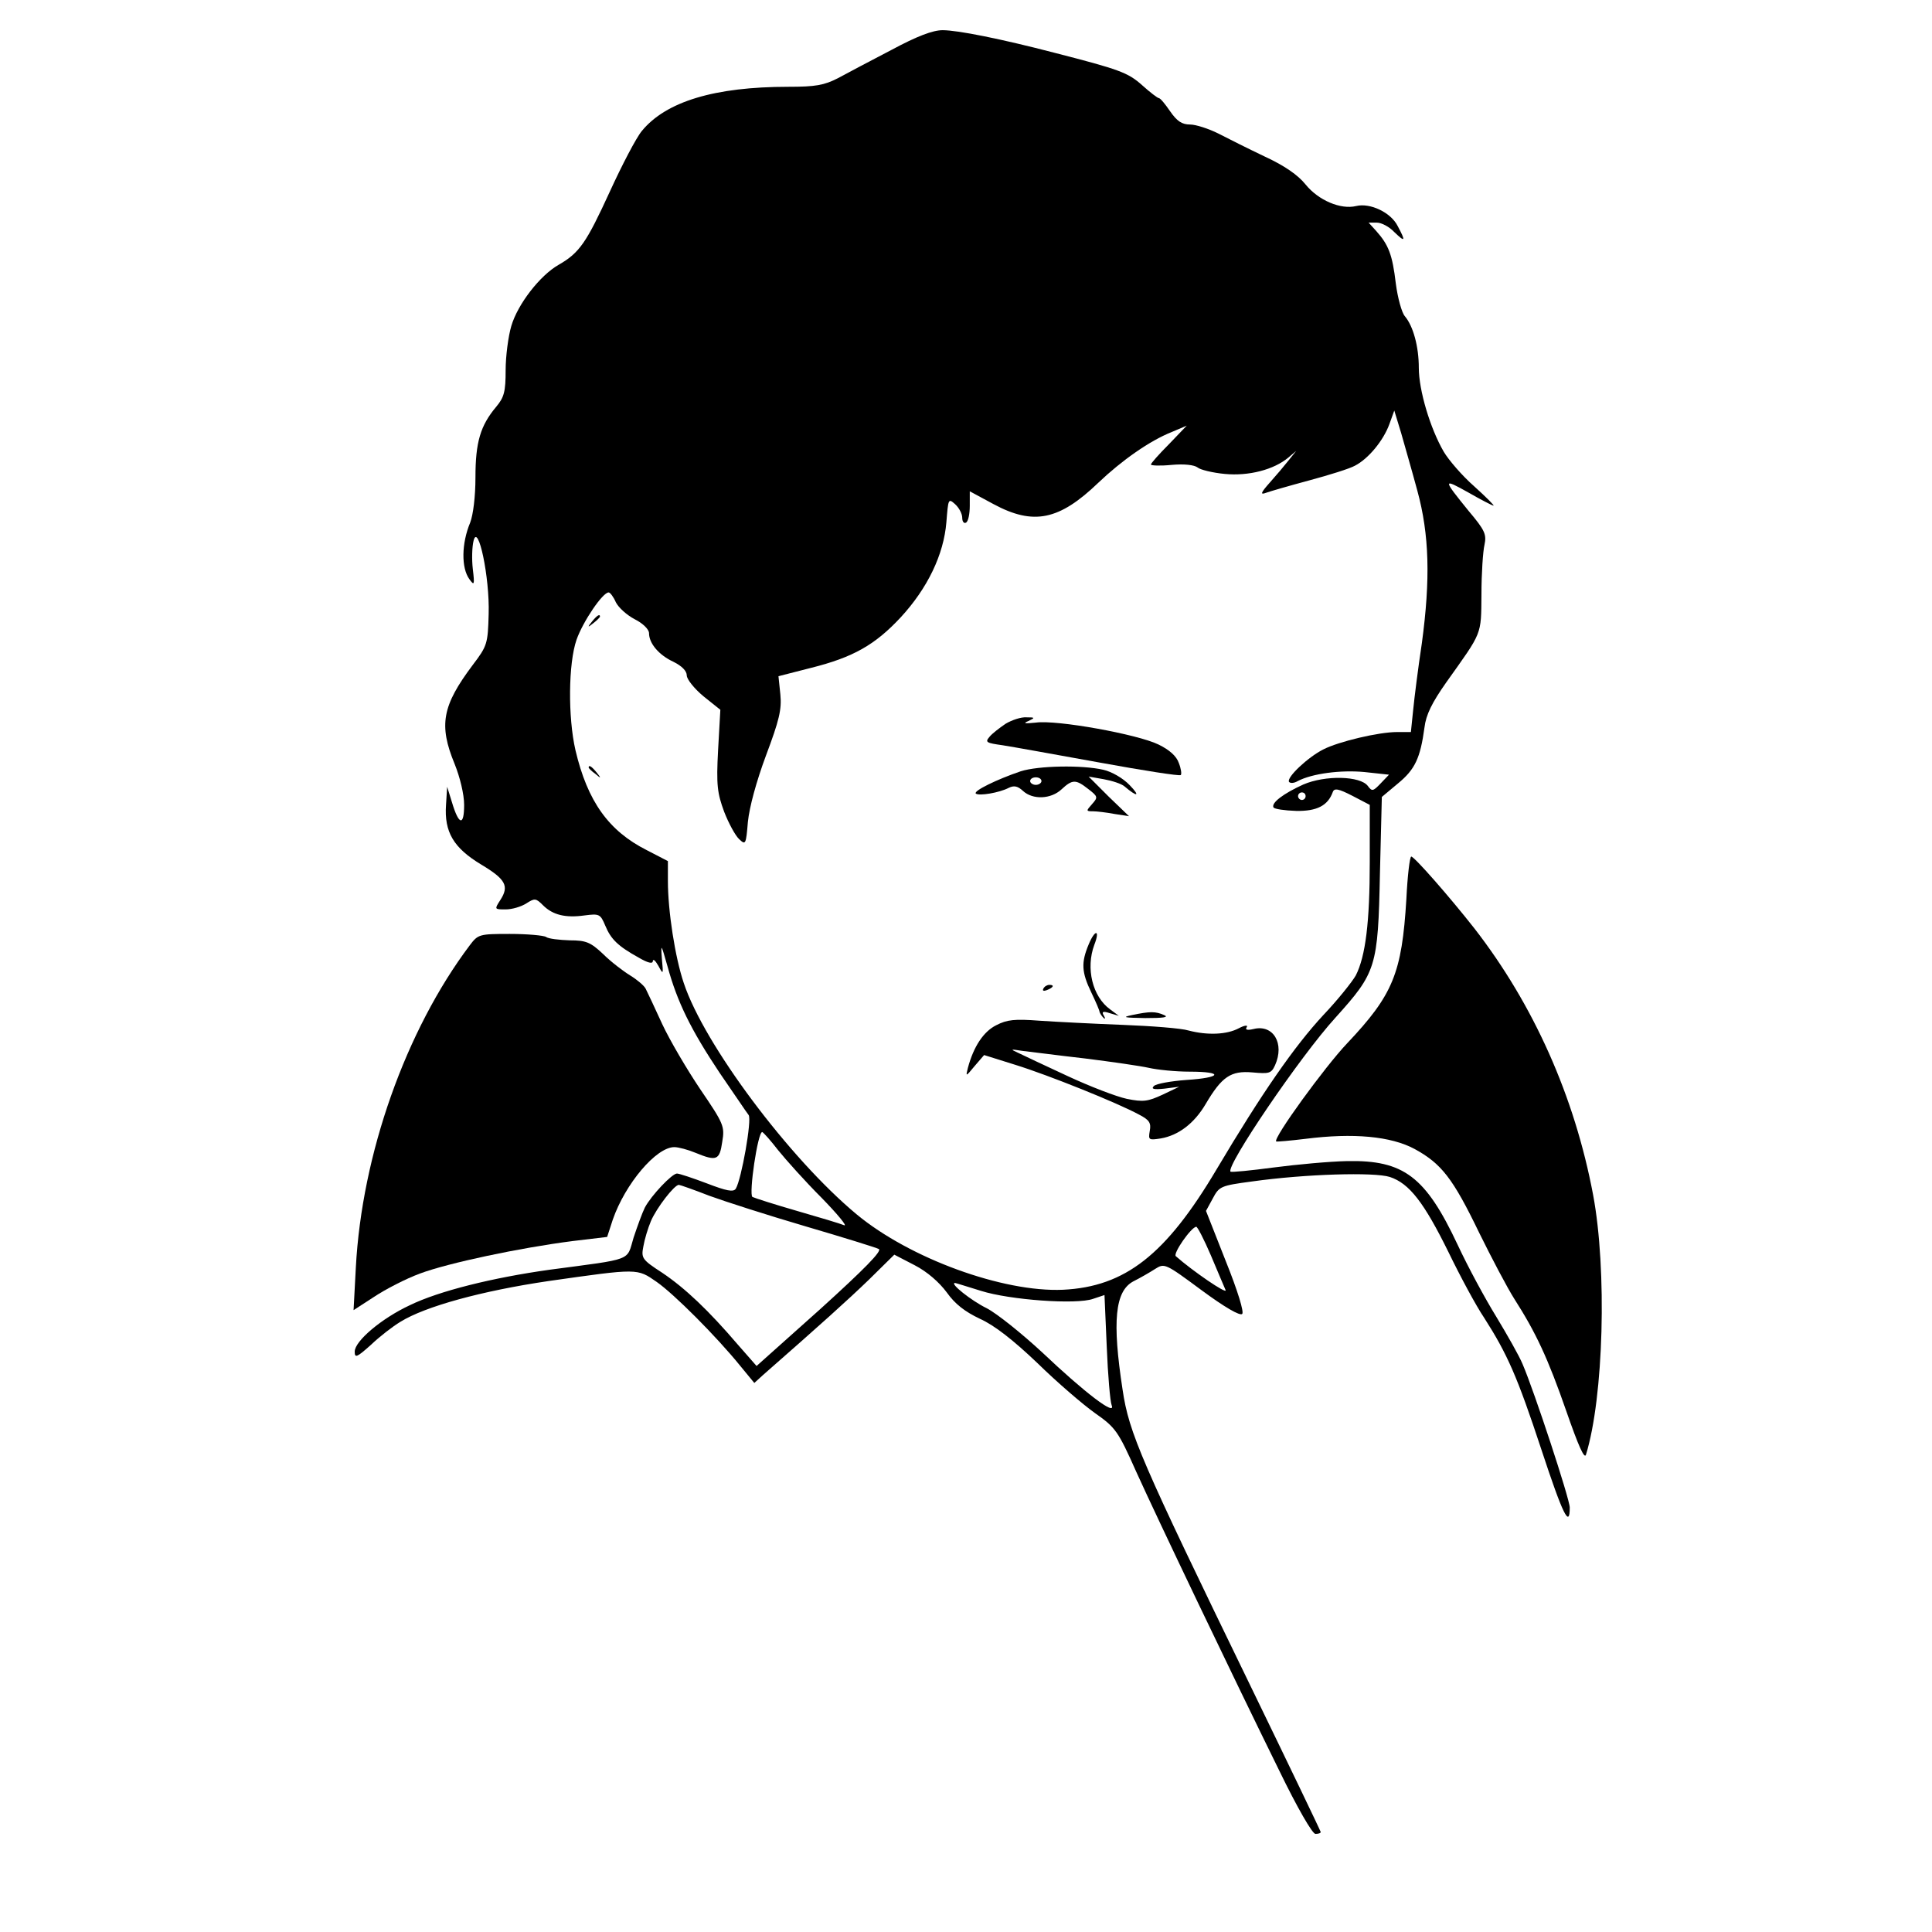 <?xml version="1.0" standalone="no"?>
<!DOCTYPE svg PUBLIC "-//W3C//DTD SVG 20010904//EN"
 "http://www.w3.org/TR/2001/REC-SVG-20010904/DTD/svg10.dtd">
<svg version="1.0" xmlns="http://www.w3.org/2000/svg"
 width="512pt" height="512pt" viewBox="0 0 512 512"
 preserveAspectRatio="xMidYMid meet">

<g transform="translate(0,512) scale(0.1,-0.1)"
fill="#000000" stroke="none">
<path d="M2363 4988 c-54 -28 -118 -62 -142 -75 -37 -19 -60 -23 -132 -23
-195 0 -324 -39 -388 -117 -15 -18 -53 -91 -85 -161 -62 -135 -80 -162 -136
-194 -49 -28 -108 -104 -125 -162 -8 -27 -15 -80 -15 -117 0 -57 -4 -72 -25
-97 -42 -50 -55 -94 -55 -187 0 -51 -6 -99 -14 -120 -23 -55 -24 -120 -2 -150
13 -18 14 -15 9 27 -3 26 -2 59 2 75 12 49 43 -97 40 -194 -2 -79 -4 -85 -42
-135 -81 -108 -91 -159 -48 -263 14 -35 25 -80 25 -108 0 -57 -14 -54 -32 6
l-13 42 -3 -48 c-5 -72 20 -114 93 -158 65 -39 75 -57 51 -94 -16 -25 -16 -25
14 -25 17 0 41 7 55 16 22 14 25 14 44 -5 26 -26 60 -34 110 -27 39 5 42 4 55
-27 15 -36 33 -54 89 -85 24 -14 37 -17 37 -9 1 7 7 1 15 -13 13 -24 13 -23 9
20 -3 41 -2 39 15 -21 26 -95 62 -168 138 -282 38 -55 72 -106 77 -112 9 -12
-19 -170 -34 -195 -6 -10 -25 -6 -77 14 -37 14 -73 26 -79 26 -13 0 -68 -58
-85 -90 -7 -14 -20 -50 -30 -80 -19 -63 2 -55 -223 -85 -150 -21 -292 -56
-370 -94 -75 -35 -146 -95 -146 -123 0 -18 6 -15 43 18 23 22 58 49 78 61 66
41 216 82 392 108 239 34 235 34 287 -2 46 -32 158 -144 222 -223 l37 -45 23
21 c154 135 224 198 281 253 l67 66 54 -28 c33 -17 65 -45 85 -72 22 -31 48
-51 88 -70 38 -17 88 -56 153 -118 52 -51 121 -110 152 -132 54 -38 61 -47
109 -155 58 -128 253 -536 379 -792 48 -99 88 -168 96 -168 8 0 14 2 14 5 0 2
-84 177 -186 387 -290 597 -322 670 -339 785 -28 182 -20 261 28 287 18 9 44
24 58 33 25 16 27 15 123 -56 61 -45 102 -69 108 -63 5 5 -11 59 -44 141 l-52
132 18 33 c17 32 21 34 104 45 142 20 324 25 365 12 52 -17 91 -68 156 -200
31 -64 73 -142 94 -173 62 -97 88 -156 152 -350 57 -173 75 -209 75 -153 0 22
-94 308 -125 380 -9 22 -41 78 -70 126 -29 47 -75 132 -102 190 -85 181 -143
225 -293 222 -47 -1 -134 -9 -195 -17 -60 -8 -111 -13 -114 -11 -13 14 184
305 278 408 108 120 113 133 118 383 l5 202 43 36 c45 37 59 67 70 148 4 34
20 66 58 120 96 135 92 123 93 233 0 55 4 114 8 131 6 28 1 39 -42 90 -69 85
-69 87 -1 49 33 -19 64 -35 67 -35 3 0 -20 23 -51 51 -32 28 -68 70 -81 92
-36 62 -66 163 -66 222 0 57 -15 111 -37 137 -8 9 -19 48 -24 87 -9 76 -19
102 -52 139 l-20 22 22 0 c12 0 33 -11 46 -25 29 -28 31 -25 9 16 -18 36 -73
62 -110 53 -41 -10 -100 15 -134 57 -20 25 -56 50 -108 74 -42 20 -98 48 -123
61 -26 13 -60 24 -75 24 -22 0 -35 9 -53 35 -13 19 -26 35 -30 35 -3 0 -23 15
-44 34 -38 34 -61 42 -232 86 -142 37 -257 60 -297 60 -26 0 -68 -16 -135 -52z
m1393 -1168 c32 -117 35 -235 12 -405 -10 -66 -20 -146 -23 -177 l-6 -58 -37
0 c-48 0 -154 -25 -195 -46 -40 -20 -98 -74 -91 -86 3 -4 13 -4 23 2 38 20
114 30 177 24 l65 -7 -22 -23 c-20 -21 -23 -22 -34 -7 -20 27 -113 29 -171 4
-53 -24 -86 -49 -79 -61 3 -4 29 -8 60 -9 55 -1 84 14 97 50 4 11 15 9 52 -10
l46 -24 0 -152 c0 -158 -11 -249 -37 -300 -9 -16 -47 -64 -86 -105 -77 -83
-163 -207 -283 -409 -134 -226 -242 -311 -407 -319 -159 -7 -406 83 -547 200
-178 148 -404 450 -458 613 -23 68 -42 191 -42 270 l0 53 -56 29 c-101 51
-157 129 -189 265 -20 87 -19 230 3 293 17 48 69 125 85 125 4 0 13 -12 19
-26 7 -14 29 -34 50 -45 22 -11 38 -27 38 -37 0 -27 26 -58 65 -76 22 -11 35
-24 35 -36 0 -10 20 -35 44 -55 l45 -36 -6 -107 c-5 -93 -2 -114 16 -163 12
-31 30 -64 40 -73 17 -16 18 -14 23 46 4 39 22 106 48 176 35 93 42 122 38
162 l-5 48 86 22 c112 28 170 61 238 134 71 77 114 166 121 252 5 62 5 64 23
48 11 -10 19 -26 19 -36 0 -11 5 -16 10 -13 6 3 10 23 10 45 l0 38 63 -34
c106 -57 174 -43 278 57 62 59 136 111 194 134 l40 17 -47 -49 c-27 -27 -48
-51 -48 -54 0 -3 25 -4 55 -1 33 3 60 0 69 -7 7 -6 40 -14 72 -17 63 -6 130
11 169 44 l20 17 -20 -25 c-11 -14 -33 -40 -50 -59 -24 -27 -26 -33 -10 -27
11 4 63 19 115 33 52 14 107 31 121 39 35 18 75 66 91 110 l13 36 18 -59 c9
-32 29 -101 43 -153z m-296 -810 c0 -5 -4 -10 -10 -10 -5 0 -10 5 -10 10 0 6
5 10 10 10 6 0 10 -4 10 -10z m-1398 -938 c21 -26 72 -83 115 -126 43 -44 70
-77 60 -73 -9 4 -66 21 -125 38 -59 17 -112 34 -118 37 -10 7 14 172 26 172 3
-1 22 -22 42 -48z m-182 -121 c41 -15 156 -52 255 -81 99 -29 186 -56 194 -60
9 -5 -38 -53 -155 -159 l-169 -151 -50 57 c-77 90 -139 149 -200 190 -54 35
-56 39 -50 70 3 18 12 48 20 67 15 35 62 96 74 96 3 0 40 -13 81 -29z m1329
-158 c18 -43 36 -85 39 -92 4 -12 -88 51 -132 90 -8 7 40 76 54 78 3 1 21 -34
39 -76z m-609 -94 c76 -24 253 -37 297 -21 l30 10 6 -137 c3 -75 9 -145 13
-155 12 -30 -70 32 -184 140 -54 50 -120 103 -147 117 -41 20 -100 67 -84 67
2 0 33 -10 69 -21z"/>
<path d="M1569 3473 c-13 -16 -12 -17 4 -4 9 7 17 15 17 17 0 8 -8 3 -21 -13z"/>
<path d="M2665 3202 c-16 -11 -36 -26 -43 -35 -12 -14 -8 -16 35 -22 26 -4
142 -25 258 -46 115 -21 211 -36 214 -33 3 2 1 17 -5 32 -6 18 -25 35 -54 49
-55 27 -270 66 -325 58 -29 -3 -35 -2 -20 4 19 9 18 10 -5 10 -14 1 -38 -7
-55 -17z"/>
<path d="M1560 3086 c0 -2 8 -10 18 -17 15 -13 16 -12 3 4 -13 16 -21 21 -21
13z"/>
<path d="M2705 3076 c-62 -21 -126 -52 -119 -59 8 -7 62 2 87 15 14 7 24 5 38
-8 26 -24 74 -22 102 4 29 27 38 27 71 1 26 -20 26 -22 10 -40 -16 -18 -16
-19 2 -19 10 0 36 -3 57 -7 l39 -6 -54 52 -53 53 40 -7 c22 -4 47 -12 55 -19
34 -29 43 -27 14 3 -18 19 -48 36 -70 41 -56 13 -172 11 -219 -4z m55 -26 c0
-5 -7 -10 -15 -10 -8 0 -15 5 -15 10 0 6 7 10 15 10 8 0 15 -4 15 -10z"/>
<path d="M2885 2617 c-20 -48 -19 -73 7 -127 12 -25 22 -48 22 -52 1 -3 5 -10
10 -15 5 -5 6 -2 1 6 -6 10 -2 12 16 6 l24 -7 -23 17 c-47 34 -65 109 -42 171
16 41 2 42 -15 1z"/>
<path d="M2765 2500 c-3 -6 1 -7 9 -4 18 7 21 14 7 14 -6 0 -13 -4 -16 -10z"/>
<path d="M3000 2430 c-28 -6 -21 -7 35 -8 47 0 64 2 50 8 -23 10 -37 10 -85 0z"/>
<path d="M2640 2403 c-34 -17 -60 -57 -75 -113 -6 -24 -6 -24 18 5 l25 29 83
-26 c87 -27 269 -100 328 -132 27 -14 32 -22 28 -43 -4 -24 -3 -25 29 -20 47
8 89 40 119 91 43 73 67 89 124 84 44 -4 50 -3 60 19 26 58 -5 109 -57 96 -17
-4 -23 -2 -18 5 4 6 -6 5 -21 -3 -32 -17 -83 -19 -133 -6 -19 6 -98 12 -175
15 -77 3 -176 8 -220 11 -66 5 -86 3 -115 -12z m235 -88 c72 -9 148 -20 170
-25 22 -5 70 -10 108 -10 91 0 85 -16 -9 -22 -41 -3 -80 -10 -86 -16 -8 -8 -1
-10 28 -7 l39 5 -44 -21 c-39 -18 -51 -20 -95 -11 -28 6 -98 33 -156 60 -58
27 -116 54 -130 61 -24 11 -23 11 10 6 19 -2 94 -12 165 -20z"/>
<path d="M3727 2737 c-12 -196 -35 -253 -157 -382 -59 -62 -197 -252 -188
-260 2 -1 37 2 78 7 126 16 226 7 289 -27 71 -39 101 -77 171 -222 33 -67 74
-145 93 -175 57 -89 89 -157 138 -298 32 -92 48 -128 52 -115 47 152 56 490
19 688 -49 261 -158 505 -315 707 -66 84 -159 190 -167 190 -4 0 -10 -51 -13
-113z"/>
<path d="M1245 2615 c-170 -226 -286 -554 -302 -854 l-6 -113 54 35 c30 20 84
48 122 62 75 28 264 68 404 86 l92 11 15 46 c33 95 115 192 163 192 11 0 37
-7 56 -15 56 -23 64 -20 71 29 7 41 4 48 -58 139 -35 52 -81 130 -101 173 -20
44 -40 86 -44 94 -4 8 -23 24 -41 35 -18 11 -51 36 -72 57 -33 31 -45 36 -88
36 -28 1 -56 4 -63 9 -6 4 -50 8 -96 8 -81 0 -84 -1 -106 -30z"/>
</g>
</svg>
